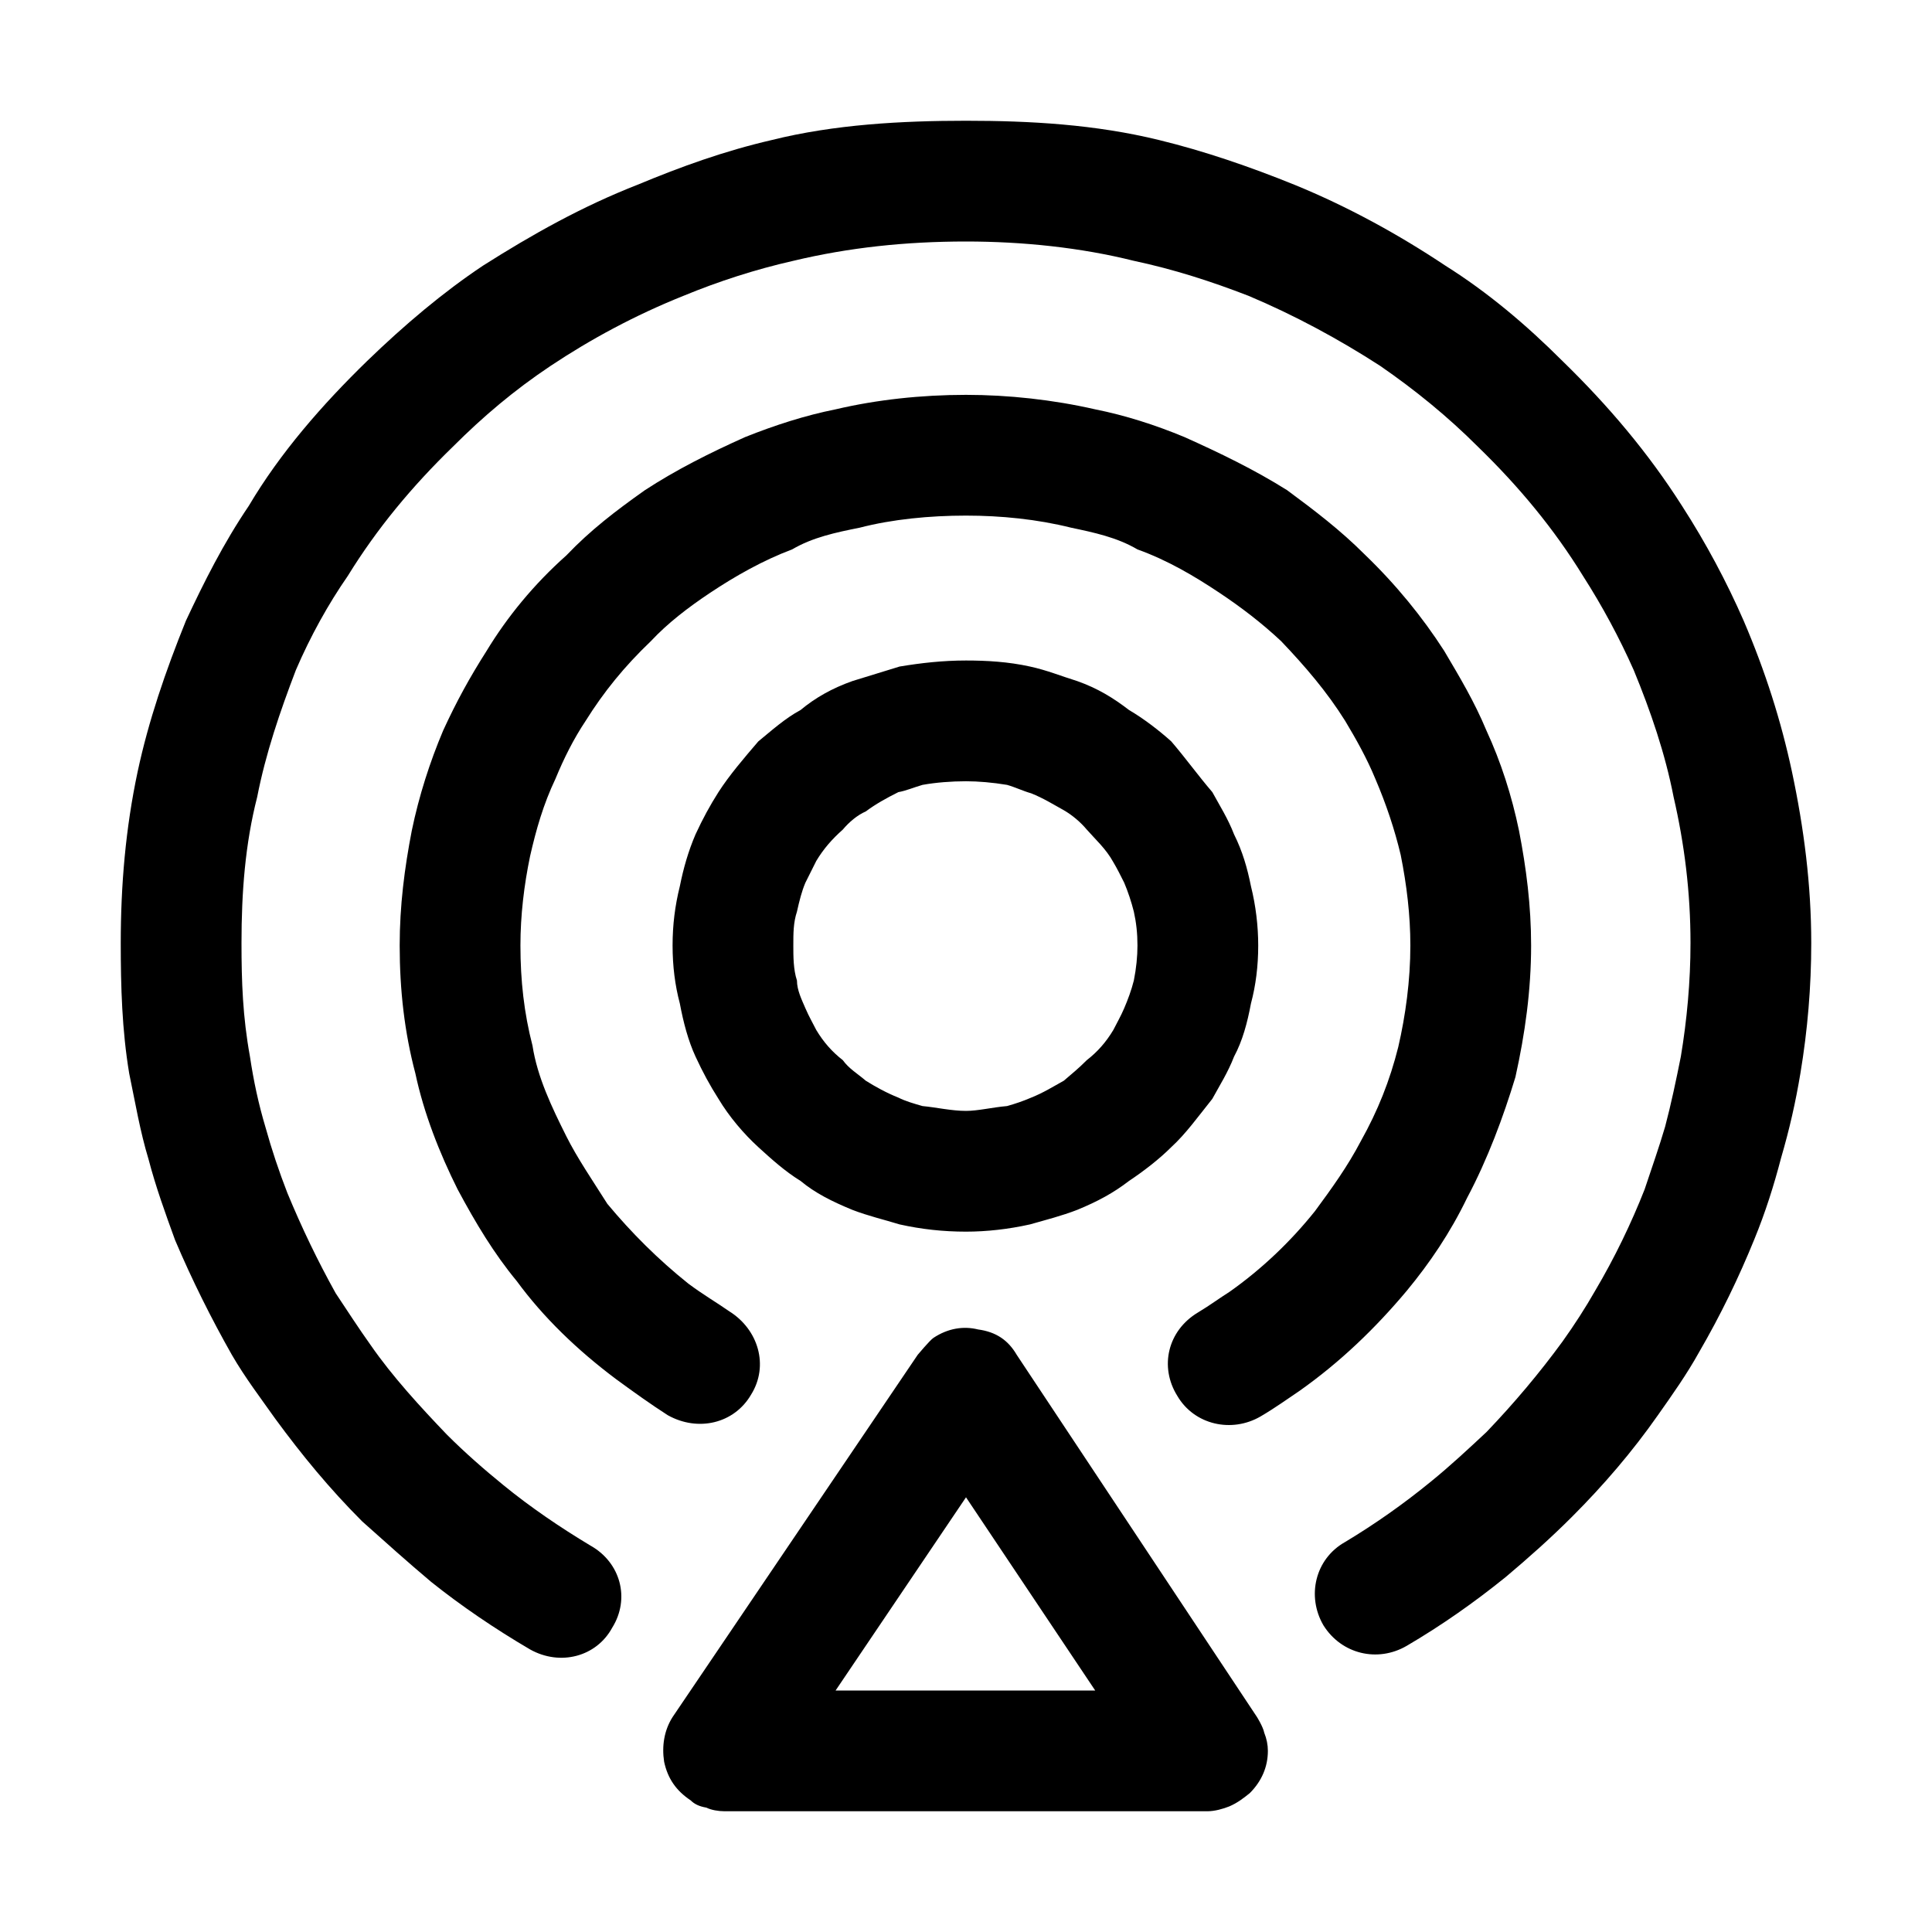 <svg width="16" height="16" viewBox="0 0 16 16" fill="none" xmlns="http://www.w3.org/2000/svg" xmlns:xlink="http://www.w3.org/1999/xlink">
	<desc>
			Created with Pixso.
	</desc>
	<defs>
		<clipPath id="clip225_898">
			<rect id="威胁情报-threat-intelligence" width="16" height="16" fill="white" fill-opacity="0"/>
		</clipPath>
	</defs>
	<rect id="132#威胁情报-threat-report" width="16" height="16" fill="#FFFFFF" fill-opacity="0"/>
	<g clip-path="url(#clip225_898)">
		<path id="_矢量-225" d="M3.57 13.1C3.82 13.3 4.1 13.49 4.39 13.66C4.64 13.8 4.94 13.72 5.07 13.48C5.22 13.24 5.14 12.94 4.89 12.8C4.64 12.65 4.39 12.48 4.17 12.3C4.01 12.17 3.85 12.03 3.7 11.88C3.48 11.65 3.25 11.4 3.07 11.14C2.97 11 2.88 10.86 2.78 10.71C2.63 10.44 2.5 10.17 2.38 9.88C2.31 9.7 2.25 9.52 2.2 9.34C2.14 9.14 2.1 8.95 2.07 8.75C2.01 8.42 2 8.13 2 7.81C2 7.39 2.03 6.99 2.13 6.6C2.2 6.24 2.32 5.89 2.45 5.55C2.57 5.27 2.72 5 2.88 4.77C3.12 4.38 3.41 4.03 3.75 3.7C4 3.45 4.26 3.23 4.56 3.03C4.89 2.81 5.26 2.61 5.66 2.45C5.95 2.33 6.26 2.23 6.57 2.16C7.03 2.05 7.5 2 8 2C8.47 2 8.95 2.05 9.39 2.16C9.72 2.23 10.03 2.33 10.34 2.45C10.72 2.61 11.09 2.81 11.43 3.03C11.72 3.23 11.99 3.45 12.24 3.7C12.58 4.03 12.87 4.38 13.11 4.77C13.27 5.02 13.41 5.28 13.53 5.55C13.67 5.89 13.79 6.24 13.86 6.6C13.95 6.99 14 7.39 14 7.81C14 8.13 13.97 8.45 13.92 8.75C13.88 8.95 13.84 9.14 13.79 9.33C13.74 9.5 13.68 9.67 13.62 9.85C13.51 10.13 13.37 10.42 13.21 10.69C13.13 10.83 13.04 10.97 12.94 11.11C12.75 11.37 12.54 11.62 12.31 11.86C12.16 12 12.01 12.14 11.85 12.27C11.63 12.45 11.39 12.62 11.14 12.77C10.89 12.91 10.82 13.22 10.96 13.46C11.11 13.7 11.41 13.77 11.65 13.63C11.94 13.46 12.21 13.27 12.47 13.06C12.66 12.9 12.84 12.74 13.02 12.56C13.28 12.3 13.52 12.02 13.73 11.72C13.85 11.55 13.97 11.38 14.07 11.2C14.25 10.89 14.4 10.58 14.53 10.26C14.62 10.04 14.69 9.82 14.75 9.59C14.82 9.35 14.87 9.13 14.91 8.89C14.97 8.53 15 8.17 15 7.81C15 7.33 14.94 6.86 14.84 6.39C14.75 5.97 14.62 5.56 14.44 5.14C14.3 4.82 14.13 4.5 13.93 4.19C13.65 3.75 13.32 3.36 12.94 2.99C12.64 2.69 12.32 2.42 11.97 2.2C11.58 1.94 11.16 1.71 10.72 1.53C10.35 1.38 9.97 1.25 9.6 1.16C9.07 1.03 8.53 1 8 1C7.47 1 6.91 1.03 6.39 1.16C6 1.25 5.64 1.38 5.28 1.53C4.82 1.71 4.41 1.94 4 2.2C3.67 2.42 3.35 2.69 3.04 2.99C2.67 3.35 2.32 3.75 2.06 4.19C1.85 4.5 1.69 4.82 1.54 5.14C1.37 5.56 1.23 5.97 1.14 6.39C1.04 6.86 1 7.33 1 7.81C1 8.17 1.01 8.53 1.07 8.89C1.12 9.13 1.16 9.37 1.23 9.6C1.29 9.83 1.37 10.05 1.45 10.27C1.59 10.6 1.75 10.92 1.92 11.22C2.03 11.41 2.16 11.58 2.28 11.75C2.5 12.05 2.73 12.33 3 12.6C3.19 12.77 3.38 12.94 3.57 13.1ZM5.53 11.72C5.39 11.63 5.25 11.53 5.1 11.42C4.78 11.18 4.5 10.91 4.28 10.61C4.09 10.38 3.94 10.13 3.79 9.85C3.64 9.55 3.51 9.22 3.44 8.89C3.35 8.55 3.31 8.2 3.31 7.83C3.31 7.5 3.35 7.19 3.41 6.88C3.47 6.59 3.56 6.31 3.67 6.05C3.78 5.81 3.89 5.61 4.03 5.39C4.2 5.11 4.42 4.84 4.69 4.6C4.89 4.39 5.1 4.23 5.34 4.06C5.6 3.89 5.88 3.75 6.17 3.62C6.42 3.52 6.67 3.44 6.92 3.39C7.26 3.31 7.63 3.27 8 3.27C8.35 3.27 8.72 3.31 9.07 3.39C9.32 3.44 9.57 3.52 9.81 3.62C10.1 3.75 10.39 3.89 10.66 4.06C10.89 4.23 11.1 4.39 11.3 4.59C11.56 4.84 11.78 5.11 11.96 5.39C12.09 5.61 12.21 5.81 12.31 6.05C12.43 6.31 12.52 6.59 12.58 6.88C12.64 7.19 12.68 7.5 12.68 7.83C12.68 8.2 12.63 8.56 12.55 8.92C12.45 9.25 12.32 9.6 12.15 9.92C12.01 10.21 11.84 10.46 11.65 10.69C11.39 11 11.1 11.28 10.76 11.52C10.67 11.58 10.56 11.66 10.44 11.73C10.2 11.87 9.89 11.8 9.75 11.56C9.6 11.32 9.67 11.02 9.92 10.87C10.02 10.81 10.1 10.75 10.18 10.7C10.45 10.51 10.69 10.28 10.89 10.03C11.03 9.84 11.16 9.66 11.27 9.45C11.41 9.2 11.51 8.95 11.58 8.67C11.64 8.41 11.68 8.12 11.68 7.83C11.68 7.58 11.65 7.33 11.6 7.08C11.55 6.87 11.48 6.66 11.39 6.45C11.32 6.28 11.23 6.12 11.14 5.97C10.99 5.73 10.81 5.52 10.61 5.31C10.45 5.16 10.28 5.03 10.1 4.91C9.89 4.77 9.67 4.64 9.42 4.55C9.25 4.45 9.06 4.41 8.87 4.37C8.59 4.3 8.29 4.27 8 4.27C7.7 4.27 7.39 4.3 7.12 4.37C6.92 4.41 6.73 4.45 6.56 4.55C6.32 4.64 6.09 4.77 5.88 4.91C5.7 5.03 5.53 5.16 5.39 5.31C5.17 5.52 5 5.73 4.85 5.97C4.75 6.12 4.67 6.28 4.6 6.45C4.5 6.66 4.44 6.87 4.39 7.09C4.34 7.33 4.31 7.58 4.31 7.83C4.31 8.12 4.34 8.39 4.41 8.66C4.45 8.92 4.57 9.17 4.69 9.41C4.78 9.59 4.91 9.78 5.03 9.97C5.23 10.21 5.45 10.43 5.7 10.63C5.82 10.72 5.94 10.79 6.04 10.86C6.28 11.01 6.37 11.31 6.22 11.55C6.08 11.79 5.78 11.86 5.53 11.72ZM8 5.47C8.17 5.47 8.35 5.48 8.53 5.52C8.67 5.55 8.79 5.6 8.92 5.64C9.09 5.7 9.22 5.78 9.35 5.88C9.47 5.95 9.6 6.05 9.7 6.14C9.82 6.28 9.92 6.42 10.04 6.56C10.1 6.67 10.17 6.78 10.22 6.91C10.29 7.05 10.33 7.19 10.36 7.34C10.4 7.5 10.42 7.67 10.42 7.83C10.42 8 10.4 8.16 10.36 8.31C10.33 8.47 10.29 8.62 10.22 8.75C10.17 8.88 10.1 8.99 10.04 9.1C9.92 9.25 9.82 9.39 9.7 9.5C9.6 9.6 9.47 9.7 9.35 9.78C9.22 9.88 9.09 9.95 8.92 10.02C8.79 10.07 8.67 10.1 8.53 10.14C8.35 10.18 8.17 10.2 8 10.2C7.81 10.2 7.63 10.18 7.45 10.14C7.32 10.1 7.19 10.07 7.06 10.02C6.89 9.95 6.75 9.88 6.63 9.78C6.5 9.7 6.39 9.6 6.28 9.5C6.16 9.39 6.04 9.25 5.95 9.1C5.88 8.99 5.82 8.88 5.76 8.75C5.7 8.62 5.66 8.47 5.63 8.31C5.59 8.16 5.57 8 5.57 7.83C5.57 7.66 5.59 7.5 5.63 7.34C5.66 7.19 5.7 7.05 5.76 6.91C5.82 6.78 5.88 6.67 5.95 6.56C6.04 6.42 6.16 6.28 6.28 6.14C6.39 6.05 6.5 5.95 6.63 5.88C6.75 5.78 6.89 5.7 7.06 5.64C7.19 5.6 7.32 5.56 7.45 5.52C7.63 5.49 7.81 5.47 8 5.47ZM8 6.47C7.88 6.47 7.75 6.48 7.64 6.5C7.57 6.52 7.5 6.55 7.44 6.56C7.34 6.61 7.25 6.66 7.17 6.72C7.1 6.75 7.03 6.81 6.98 6.87C6.89 6.95 6.82 7.03 6.76 7.13C6.73 7.19 6.7 7.25 6.67 7.31C6.64 7.38 6.62 7.46 6.6 7.55C6.57 7.64 6.57 7.73 6.57 7.83C6.57 7.92 6.57 8.03 6.6 8.12C6.6 8.2 6.64 8.28 6.67 8.35C6.7 8.42 6.73 8.47 6.76 8.53C6.82 8.63 6.89 8.71 6.98 8.78C7.03 8.85 7.1 8.89 7.17 8.95C7.25 9 7.34 9.05 7.44 9.09C7.5 9.12 7.57 9.14 7.64 9.16C7.75 9.17 7.88 9.2 8 9.2C8.1 9.2 8.22 9.17 8.34 9.16C8.41 9.14 8.47 9.12 8.54 9.09C8.64 9.05 8.72 9 8.81 8.95C8.88 8.89 8.93 8.85 9 8.78C9.09 8.71 9.16 8.63 9.22 8.53C9.25 8.47 9.28 8.42 9.31 8.35C9.34 8.28 9.37 8.2 9.39 8.12C9.41 8.02 9.42 7.92 9.42 7.83C9.42 7.73 9.41 7.64 9.39 7.55C9.37 7.47 9.34 7.38 9.31 7.31C9.28 7.25 9.25 7.19 9.22 7.14C9.16 7.03 9.07 6.95 9 6.87C8.95 6.81 8.88 6.75 8.81 6.71C8.72 6.66 8.64 6.61 8.54 6.57C8.47 6.55 8.41 6.52 8.34 6.5C8.22 6.48 8.1 6.47 8 6.47ZM10.41 14.22C10.41 14.22 10.46 14.3 10.47 14.35C10.49 14.4 10.5 14.45 10.5 14.5C10.5 14.63 10.45 14.75 10.35 14.85C10.3 14.89 10.25 14.93 10.18 14.96C10.13 14.98 10.06 15 10 15L6 15C5.95 15 5.89 14.99 5.85 14.97C5.79 14.96 5.75 14.94 5.72 14.91C5.6 14.83 5.53 14.73 5.5 14.59C5.48 14.46 5.5 14.33 5.57 14.22L7.6 11.22C7.6 11.22 7.7 11.1 7.73 11.08C7.85 11 7.98 10.98 8.1 11.01C8.25 11.03 8.35 11.1 8.42 11.22L10.41 14.22ZM8 12.4L9.07 14L6.92 14L8 12.4Z" fill="currentColor" fill-opacity="1" fill-rule="evenodd"/>
	</g>
</svg>
